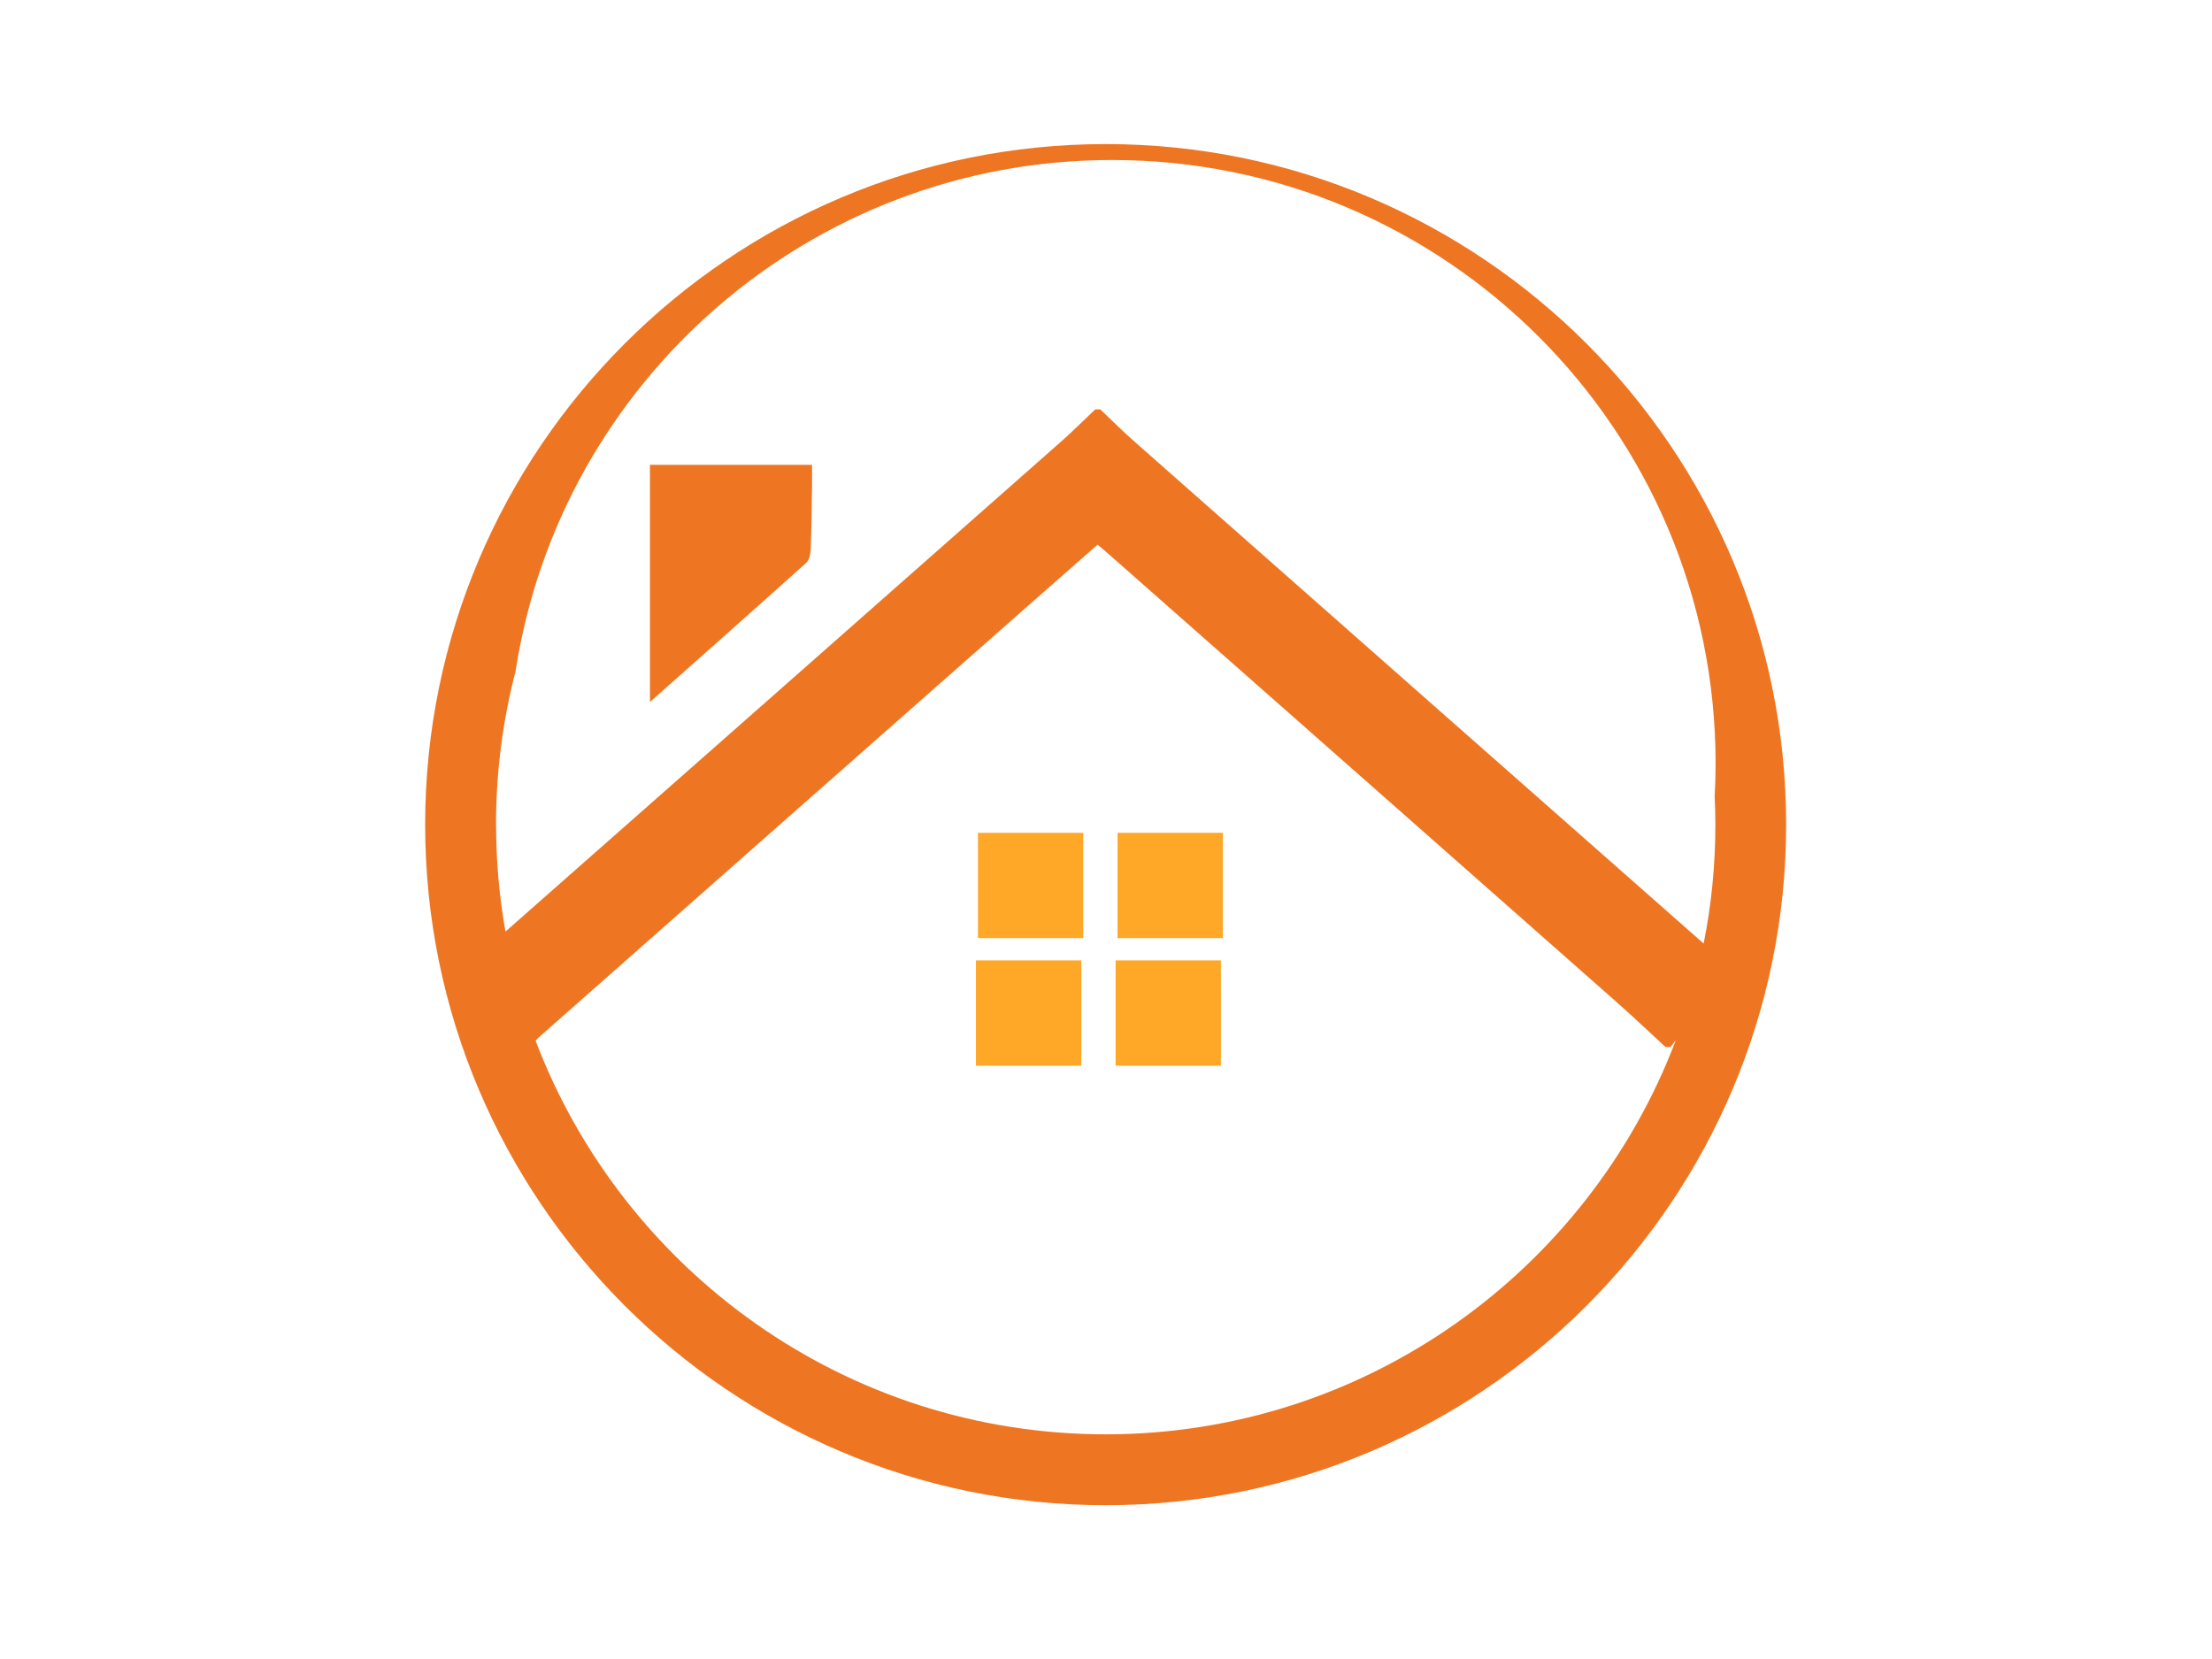 <svg xmlns="http://www.w3.org/2000/svg" xmlns:xlink="http://www.w3.org/1999/xlink" width="800" zoomAndPan="magnify" viewBox="0 0 600 450" height="600" preserveAspectRatio="xMidYMid meet" version="1.0"><rect x="-60" width="720" fill="#ffffff" y="-45" height="540" fill-opacity="1"/><rect x="-60" width="720" fill="#ffffff" y="-45" height="540" fill-opacity="1"/><rect x="-60" width="720" fill="#ffffff" y="-45" height="540" fill-opacity="1"/><path fill="#ee7623" d="M 299.918 39.082 C 198.121 39.082 115.32 121.902 115.32 223.684 C 115.32 325.465 198.121 408.285 299.918 408.285 C 401.715 408.285 484.488 325.465 484.488 223.684 C 484.488 121.902 401.684 39.082 299.918 39.082 Z M 134.547 223.684 C 134.547 209.262 136.414 195.281 139.879 181.934 C 151.977 103.48 219.805 43.402 301.641 43.402 C 392.055 43.402 465.352 116.699 465.352 207.094 C 465.352 210.113 465.258 213.07 465.098 216.012 C 465.211 218.559 465.289 221.121 465.289 223.668 C 465.289 234.707 464.215 245.492 462.109 255.93 C 410.715 210.621 359.301 165.312 307.922 119.957 C 304.648 117.109 301.594 113.996 298.449 111.039 L 297.09 111.039 C 293.941 114.012 290.855 117.109 287.617 119.957 C 237.453 164.238 187.289 208.453 137.109 252.688 C 135.434 243.262 134.566 233.551 134.566 223.668 Z M 299.918 389.055 C 229.371 389.055 169.008 344.648 145.285 282.309 C 145.73 281.801 146.203 281.309 146.711 280.883 C 190.059 242.613 233.434 204.359 276.812 166.121 C 283.711 160.047 290.637 153.973 297.719 147.742 C 298.938 148.77 299.98 149.625 300.961 150.512 C 346.617 190.758 392.273 231.004 437.898 271.285 C 442.609 275.426 447.148 279.746 451.766 284 L 453.129 284 C 453.617 283.398 454.094 282.781 454.551 282.18 C 430.91 344.582 370.48 389.055 299.902 389.055 Z M 299.918 389.055 " fill-opacity="1" fill-rule="nonzero"/><path fill="#ee7623" d="M 220.246 132.957 C 220.168 138.348 220.121 143.758 219.898 149.137 C 219.852 150.367 219.488 151.965 218.648 152.707 C 204.781 165.188 190.801 177.539 176.297 190.426 L 176.297 126.078 L 220.262 126.078 C 220.262 128.34 220.293 130.633 220.262 132.941 Z M 220.246 132.957 " fill-opacity="1" fill-rule="nonzero"/><path fill="#ffa727" d="M 265.27 225.898 L 293.832 225.898 L 293.832 254.457 L 265.27 254.457 Z M 265.27 225.898 " fill-opacity="1" fill-rule="nonzero"/><path fill="#ffa727" d="M 303.129 225.898 L 331.691 225.898 L 331.691 254.457 L 303.129 254.457 Z M 303.129 225.898 " fill-opacity="1" fill-rule="nonzero"/><path fill="#ffa727" d="M 264.73 260.5 L 293.293 260.5 L 293.293 289.059 L 264.73 289.059 Z M 264.73 260.5 " fill-opacity="1" fill-rule="nonzero"/><path fill="#ffa727" d="M 302.605 260.5 L 331.168 260.5 L 331.168 289.059 L 302.605 289.059 Z M 302.605 260.5 " fill-opacity="1" fill-rule="nonzero"/></svg>